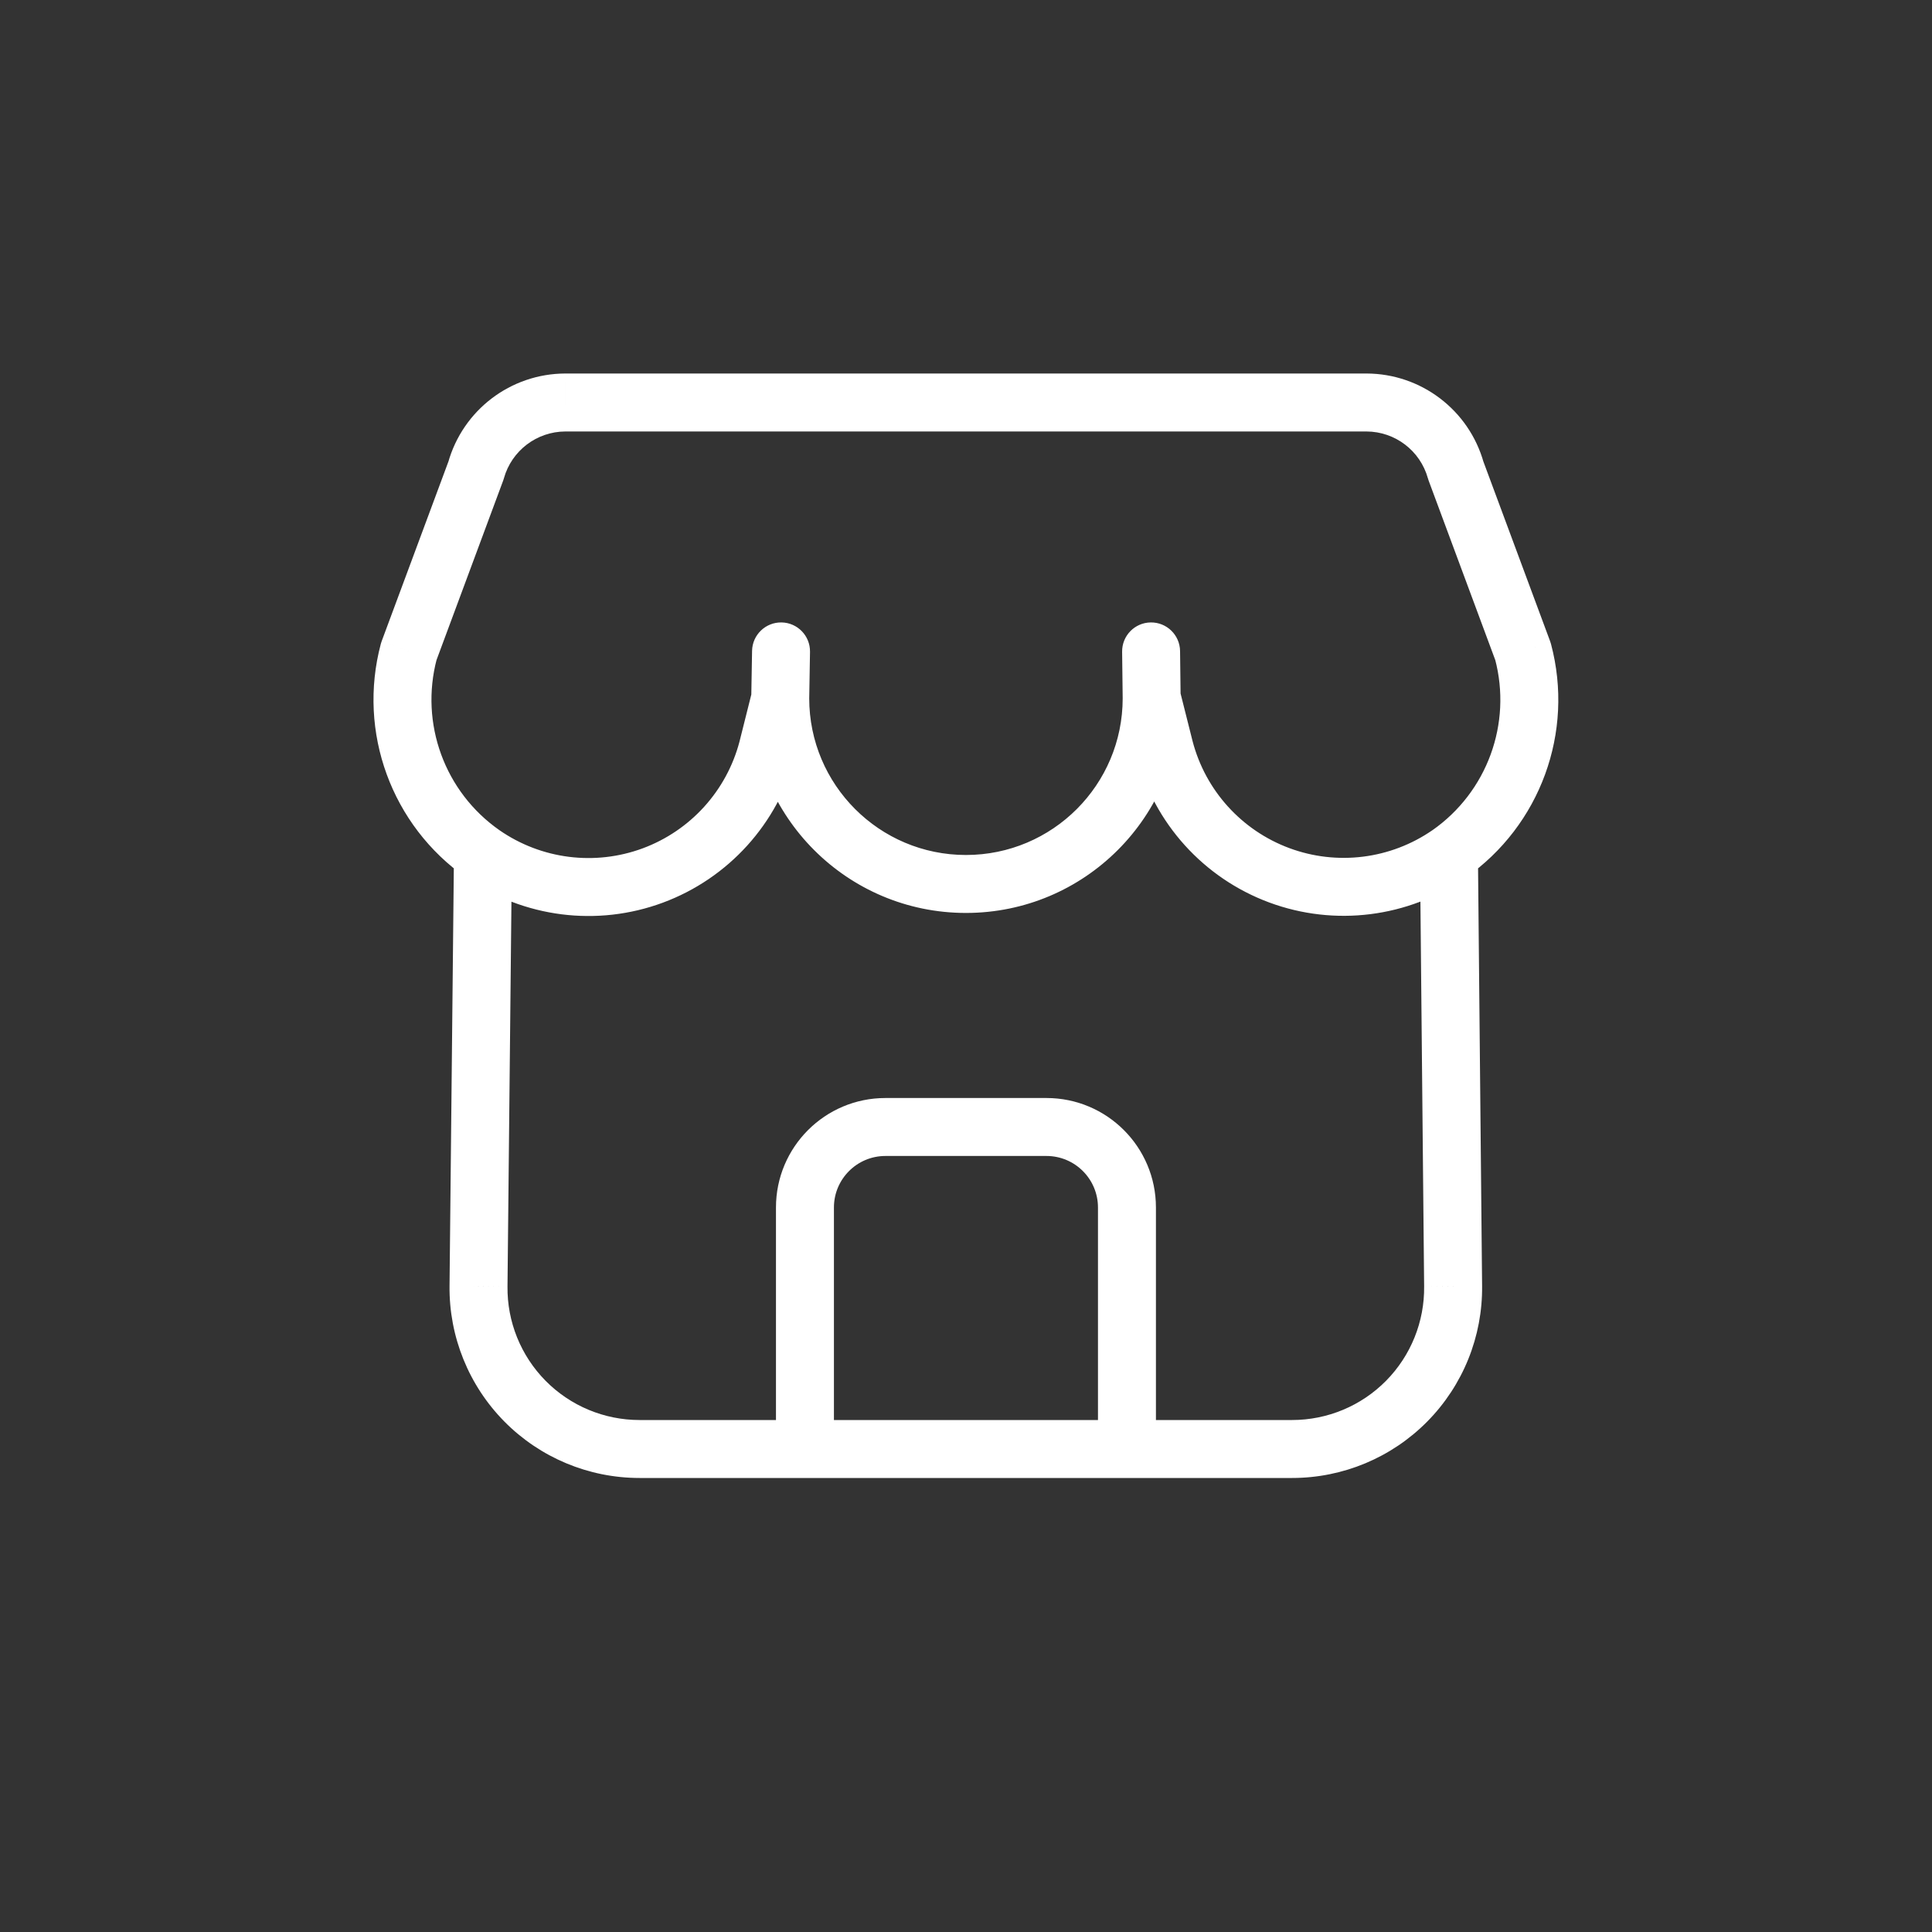 <svg width="100" height="100" viewBox="0 0 100 100" fill="none" xmlns="http://www.w3.org/2000/svg">
<rect x="0" y="0" width="100" height="100" fill="#333333" stroke="none"/>
<path d="M41.885 36.142C41.885 35.313 41.213 34.642 40.385 34.642C39.556 34.642 38.885 35.313 38.885 36.142H41.885ZM61.11 36.142C61.11 35.313 60.438 34.642 59.61 34.642C58.781 34.642 58.11 35.313 58.11 36.142H61.11ZM38.885 36.116C38.871 36.944 39.531 37.627 40.359 37.641C41.187 37.656 41.87 36.996 41.885 36.167L38.885 36.116ZM41.926 33.742C41.94 32.914 41.281 32.231 40.452 32.217C39.624 32.203 38.941 32.863 38.927 33.691L41.926 33.742ZM41.84 36.507C42.042 35.703 41.554 34.888 40.75 34.687C39.947 34.485 39.132 34.973 38.931 35.777L41.84 36.507ZM39.731 38.75L41.183 39.129C41.184 39.124 41.185 39.12 41.186 39.115L39.731 38.75ZM33.786 45.316L34.307 46.723L33.786 45.316ZM25.853 42.972C25.172 42.499 24.238 42.669 23.765 43.349C23.293 44.03 23.462 44.965 24.143 45.437L25.853 42.972ZM26.497 44.22C26.506 43.391 25.841 42.713 25.012 42.704C24.184 42.696 23.506 43.361 23.497 44.189L26.497 44.22ZM24.768 66.567L26.268 66.585L26.268 66.582L24.768 66.567ZM27.173 72.524L26.106 73.578H26.106L27.173 72.524ZM33.101 75V73.5H33.101L33.101 75ZM41.664 76.5C42.492 76.5 43.164 75.829 43.164 75C43.164 74.172 42.492 73.5 41.664 73.5V76.5ZM24.139 45.434C24.818 45.908 25.753 45.742 26.227 45.063C26.701 44.383 26.535 43.448 25.856 42.974L24.139 45.434ZM21.16 33.717L19.753 33.194C19.737 33.239 19.722 33.285 19.71 33.331L21.16 33.717ZM24.639 24.35L26.045 24.872C26.059 24.833 26.072 24.794 26.083 24.754L24.639 24.35ZM29.26 20.833V19.333L29.255 19.333L29.26 20.833ZM70.731 20.833L70.735 19.333H70.731V20.833ZM75.351 24.35L73.907 24.754C73.918 24.794 73.931 24.833 73.945 24.872L75.351 24.35ZM78.831 33.721L80.28 33.336C80.268 33.289 80.253 33.244 80.237 33.199L78.831 33.721ZM74.138 42.975C73.459 43.449 73.293 44.384 73.768 45.063C74.242 45.742 75.177 45.908 75.856 45.434L74.138 42.975ZM40.164 75C40.164 75.829 40.836 76.5 41.664 76.5C42.492 76.5 43.164 75.829 43.164 75H40.164ZM56.831 75C56.831 75.829 57.502 76.5 58.331 76.5C59.159 76.5 59.831 75.829 59.831 75H56.831ZM41.664 73.5C40.836 73.5 40.164 74.172 40.164 75C40.164 75.829 40.836 76.5 41.664 76.5V73.5ZM58.331 76.5C59.159 76.5 59.831 75.829 59.831 75C59.831 74.172 59.159 73.5 58.331 73.5V76.5ZM58.11 36.16C58.12 36.988 58.799 37.651 59.628 37.642C60.456 37.632 61.12 36.952 61.109 36.124L58.11 36.16ZM61.08 33.699C61.07 32.87 60.391 32.207 59.562 32.217C58.734 32.227 58.071 32.906 58.081 33.735L61.08 33.699ZM61.076 35.775C60.873 34.972 60.058 34.485 59.255 34.687C58.451 34.89 57.964 35.705 58.167 36.508L61.076 35.775ZM60.275 38.738L58.821 39.104L58.824 39.116L60.275 38.738ZM66.212 45.304L65.69 46.71L66.212 45.304ZM75.849 45.438C76.53 44.967 76.701 44.033 76.23 43.352C75.759 42.67 74.825 42.499 74.143 42.97L75.849 45.438ZM76.497 44.19C76.489 43.361 75.811 42.696 74.982 42.704C74.154 42.712 73.489 43.39 73.497 44.219L76.497 44.19ZM75.213 66.567L73.713 66.581L73.713 66.585L75.213 66.567ZM72.808 72.524L71.741 71.47L72.808 72.524ZM66.88 75L66.88 73.5H66.88V75ZM58.33 73.5C57.502 73.5 56.83 74.172 56.83 75C56.83 75.829 57.502 76.5 58.33 76.5V73.5ZM38.885 36.142C38.885 42.279 43.86 47.254 49.997 47.254V44.254C45.517 44.254 41.885 40.622 41.885 36.142H38.885ZM49.997 47.254C56.134 47.254 61.11 42.279 61.11 36.142H58.11C58.11 40.622 54.478 44.254 49.997 44.254V47.254ZM41.885 36.167L41.926 33.742L38.927 33.691L38.885 36.116L41.885 36.167ZM38.931 35.777L38.276 38.385L41.186 39.115L41.84 36.507L38.931 35.777ZM38.28 38.371C37.613 40.925 35.741 42.993 33.265 43.91L34.307 46.723C37.701 45.466 40.268 42.631 41.183 39.129L38.28 38.371ZM33.265 43.91C30.79 44.826 28.022 44.476 25.853 42.972L24.143 45.437C27.118 47.499 30.912 47.98 34.307 46.723L33.265 43.91ZM23.497 44.189L23.268 66.551L26.268 66.582L26.497 44.22L23.497 44.189ZM23.268 66.549C23.237 69.177 24.259 71.709 26.106 73.578L28.24 71.47C26.956 70.17 26.246 68.411 26.268 66.585L23.268 66.549ZM26.106 73.578C27.954 75.448 30.473 76.5 33.101 76.5L33.101 73.5C31.275 73.5 29.524 72.769 28.24 71.47L26.106 73.578ZM33.101 76.5H41.664V73.5H33.101V76.5ZM25.856 42.974C23.017 40.993 21.72 37.448 22.609 34.102L19.71 33.331C18.496 37.895 20.266 42.731 24.139 45.434L25.856 42.974ZM22.566 34.239L26.045 24.872L23.233 23.828L19.753 33.194L22.566 34.239ZM26.083 24.754C26.483 23.326 27.782 22.338 29.264 22.333L29.255 19.333C26.43 19.342 23.955 21.226 23.194 23.946L26.083 24.754ZM29.26 22.333H70.731V19.333H29.26V22.333ZM70.726 22.333C72.209 22.338 73.508 23.326 73.907 24.754L76.796 23.946C76.035 21.226 73.56 19.342 70.735 19.333L70.726 22.333ZM73.945 24.872L77.424 34.243L80.237 33.199L76.757 23.828L73.945 24.872ZM77.381 34.106C78.27 37.45 76.974 40.993 74.138 42.975L75.856 45.434C79.725 42.73 81.493 37.897 80.28 33.336L77.381 34.106ZM43.164 75V62.5H40.164V75H43.164ZM43.164 62.5C43.164 61.027 44.358 59.833 45.831 59.833V56.833C42.701 56.833 40.164 59.37 40.164 62.5H43.164ZM45.831 59.833H54.164V56.833H45.831V59.833ZM54.164 59.833C55.637 59.833 56.831 61.027 56.831 62.5H59.831C59.831 59.37 57.294 56.833 54.164 56.833V59.833ZM56.831 62.5V75H59.831V62.5H56.831ZM41.664 76.5H58.331V73.5H41.664V76.5ZM61.109 36.124L61.08 33.699L58.081 33.735L58.11 36.16L61.109 36.124ZM58.167 36.508L58.821 39.104L61.73 38.371L61.076 35.775L58.167 36.508ZM58.824 39.116C59.736 42.616 62.299 45.451 65.69 46.71L66.735 43.898C64.262 42.979 62.392 40.912 61.727 38.359L58.824 39.116ZM65.69 46.71C69.081 47.969 72.873 47.494 75.849 45.438L74.143 42.97C71.973 44.47 69.208 44.816 66.735 43.898L65.69 46.71ZM73.497 44.219L73.713 66.581L76.713 66.552L76.497 44.19L73.497 44.219ZM73.713 66.585C73.735 68.411 73.025 70.17 71.741 71.47L73.875 73.578C75.723 71.709 76.745 69.177 76.713 66.549L73.713 66.585ZM71.741 71.47C70.457 72.769 68.707 73.5 66.88 73.5L66.88 76.5C69.508 76.5 72.028 75.448 73.875 73.578L71.741 71.47ZM66.88 73.5H58.33V76.5H66.88V73.5Z" fill="white"/>
</svg>

